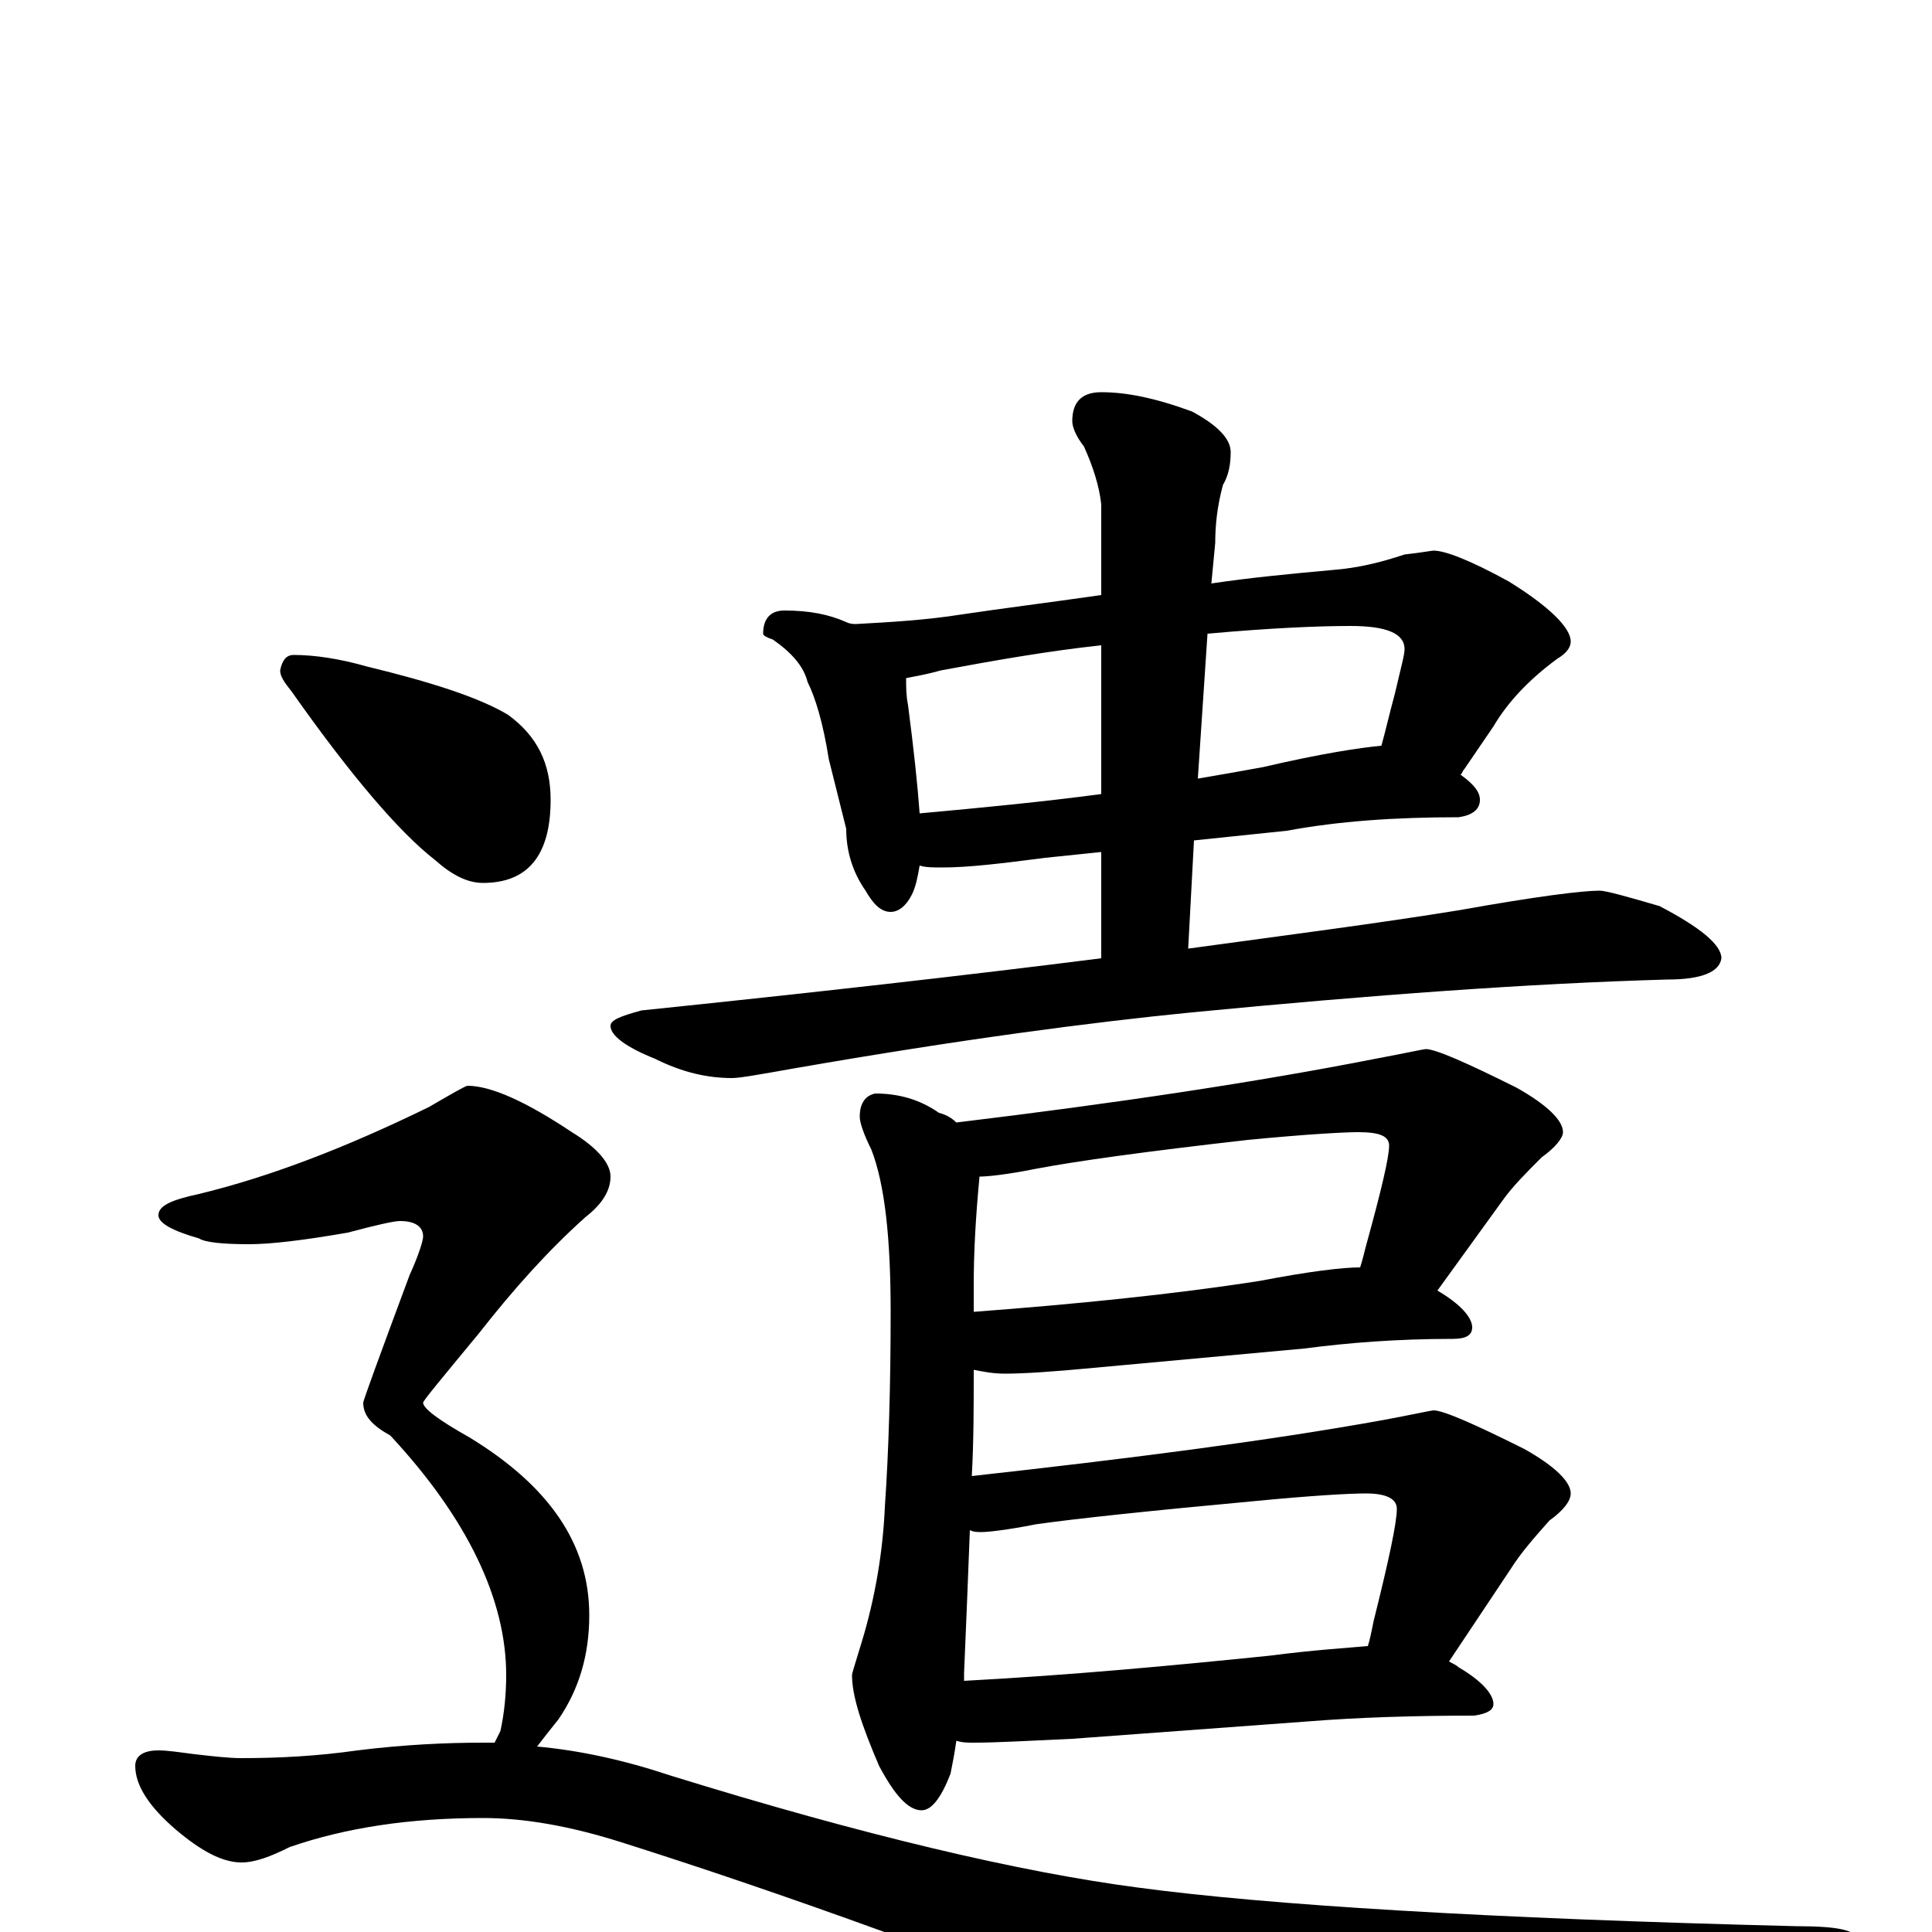 <?xml version="1.0" encoding="utf-8" ?>
<!DOCTYPE svg PUBLIC "-//W3C//DTD SVG 1.1//EN" "http://www.w3.org/Graphics/SVG/1.1/DTD/svg11.dtd">
<svg version="1.1" id="Layer_1" xmlns="http://www.w3.org/2000/svg" xmlns:xlink="http://www.w3.org/1999/xlink" x="0px" y="145px" width="1000px" height="1000px" viewBox="0 0 1000 1000" enable-background="new 0 0 1000 1000" xml:space="preserve">
<g id="Layer_1">
<path id="glyph" transform="matrix(1 0 0 -1 0 1000)" d="M406,684C419,684 429,682 438,678C440,677 442,677 443,677C461,678 479,679 498,682C518,685 542,688 570,692l0,47C569,748 566,758 561,769C557,774 555,779 555,782C555,792 560,797 570,797C583,797 598,794 617,787C630,780 637,773 637,766C637,760 636,754 633,749C630,738 629,728 629,719l-2,-21C647,701 668,703 690,705C703,706 715,709 727,713C736,714 741,715 742,715C748,715 761,710 781,699C802,686 813,675 813,668C813,665 811,662 806,659C791,648 780,636 773,624l-15,-22C757,601 757,600 756,599C763,594 766,590 766,586C766,581 762,578 755,577C722,577 693,575 666,570l-48,-5l-3,-56C666,516 713,522 756,529C795,536 819,539 828,539C831,539 842,536 859,531C880,520 891,511 891,504C890,497 881,493 863,493C792,491 710,485 617,476C566,471 497,462 411,447C394,444 383,442 379,442C366,442 353,445 339,452C324,458 316,464 316,469C316,472 321,474 332,477C419,486 499,495 570,504l0,55l-29,-3C518,553 501,551 488,551C483,551 479,551 476,552C475,546 474,541 472,537C469,531 465,528 461,528C456,528 452,532 448,539C441,549 438,560 438,571l-9,36C426,626 422,639 418,647C416,655 410,662 400,669C397,670 395,671 395,672C395,680 399,684 406,684M476,579C509,582 540,585 570,589l0,77C542,663 514,658 487,653C480,651 474,650 469,649C469,644 469,640 470,635C473,612 475,593 476,579M625,672l-5,-75C632,599 643,601 654,603C684,610 704,613 715,614C717,621 719,630 722,641C725,654 727,661 727,664C727,672 718,676 699,676C683,676 658,675 625,672M453,434C465,434 476,431 486,424C490,423 493,421 495,419C578,429 651,440 712,452C728,455 737,457 738,457C743,457 759,450 785,437C801,428 809,420 809,414C809,411 805,406 798,401C790,393 783,386 778,379l-34,-47C756,325 762,318 762,313C762,309 759,307 752,307C723,307 698,305 675,302l-109,-10C545,290 530,289 520,289C514,289 509,290 504,291C504,272 504,254 503,236C584,245 655,254 716,265C732,268 741,270 742,270C747,270 763,263 789,250C805,241 813,233 813,227C813,223 809,218 802,213C794,204 787,196 782,188l-32,-48C752,139 754,138 755,137C767,130 773,123 773,118C773,115 770,113 763,112C731,112 702,111 677,109l-122,-9C533,99 516,98 504,98C501,98 498,98 495,99C494,92 493,87 492,82C487,69 482,63 477,63C470,63 463,71 455,86C446,107 441,122 441,133C441,134 443,140 446,150C453,173 457,197 458,220C460,249 461,283 461,321C461,359 458,387 451,405C447,413 445,419 445,422C445,429 448,433 453,434M499,130C555,133 608,138 657,143C680,146 697,147 708,148C709,151 710,156 711,161C719,193 723,212 723,219C723,224 718,227 707,227C699,227 680,226 649,223C595,218 557,214 536,211C521,208 511,207 508,207C506,207 504,207 502,208C501,182 500,157 499,134C499,133 499,131 499,130M504,321C557,325 607,330 652,337C678,342 695,344 704,344C705,347 706,351 707,355C715,384 719,401 719,407C719,412 714,414 703,414C696,414 677,413 646,410C593,404 557,399 536,395C521,392 511,391 507,391C505,370 504,352 504,335C504,330 504,326 504,321M152,661C163,661 176,659 190,655C223,647 248,639 263,630C278,619 285,605 285,586C285,557 273,543 250,543C242,543 234,547 225,555C207,569 182,598 151,642C147,647 145,650 145,653C146,658 148,661 152,661M242,438C254,438 272,430 296,414C309,406 316,398 316,391C316,384 312,377 303,370C284,353 266,333 248,310C229,287 219,275 219,274C219,271 227,265 243,256C284,231 305,201 305,164C305,144 300,126 289,110C285,105 281,100 278,96C300,94 323,89 347,81C447,50 528,31 589,23C656,14 769,7 930,3C951,3 961,1 961,-4C961,-11 941,-21 902,-36C806,-71 745,-89 719,-89C703,-89 671,-81 624,-64C503,-15 402,21 323,46C295,55 271,59 250,59C212,59 179,54 150,44C140,39 132,36 125,36C115,36 104,42 91,53C77,65 70,76 70,86C70,91 74,94 82,94C87,94 93,93 101,92C110,91 118,90 125,90C144,90 164,91 185,94C209,97 231,98 250,98C252,98 254,98 256,98C257,100 258,102 259,104C261,113 262,123 262,133C262,172 242,214 202,257C193,262 188,267 188,274C188,275 196,297 212,340C217,351 219,358 219,360C219,365 215,368 207,368C204,368 195,366 180,362C157,358 140,356 129,356C115,356 106,357 103,359C89,363 82,367 82,371C82,376 89,379 103,382C140,391 179,406 222,427C234,434 241,438 242,438z"/>
</g>
</svg>
